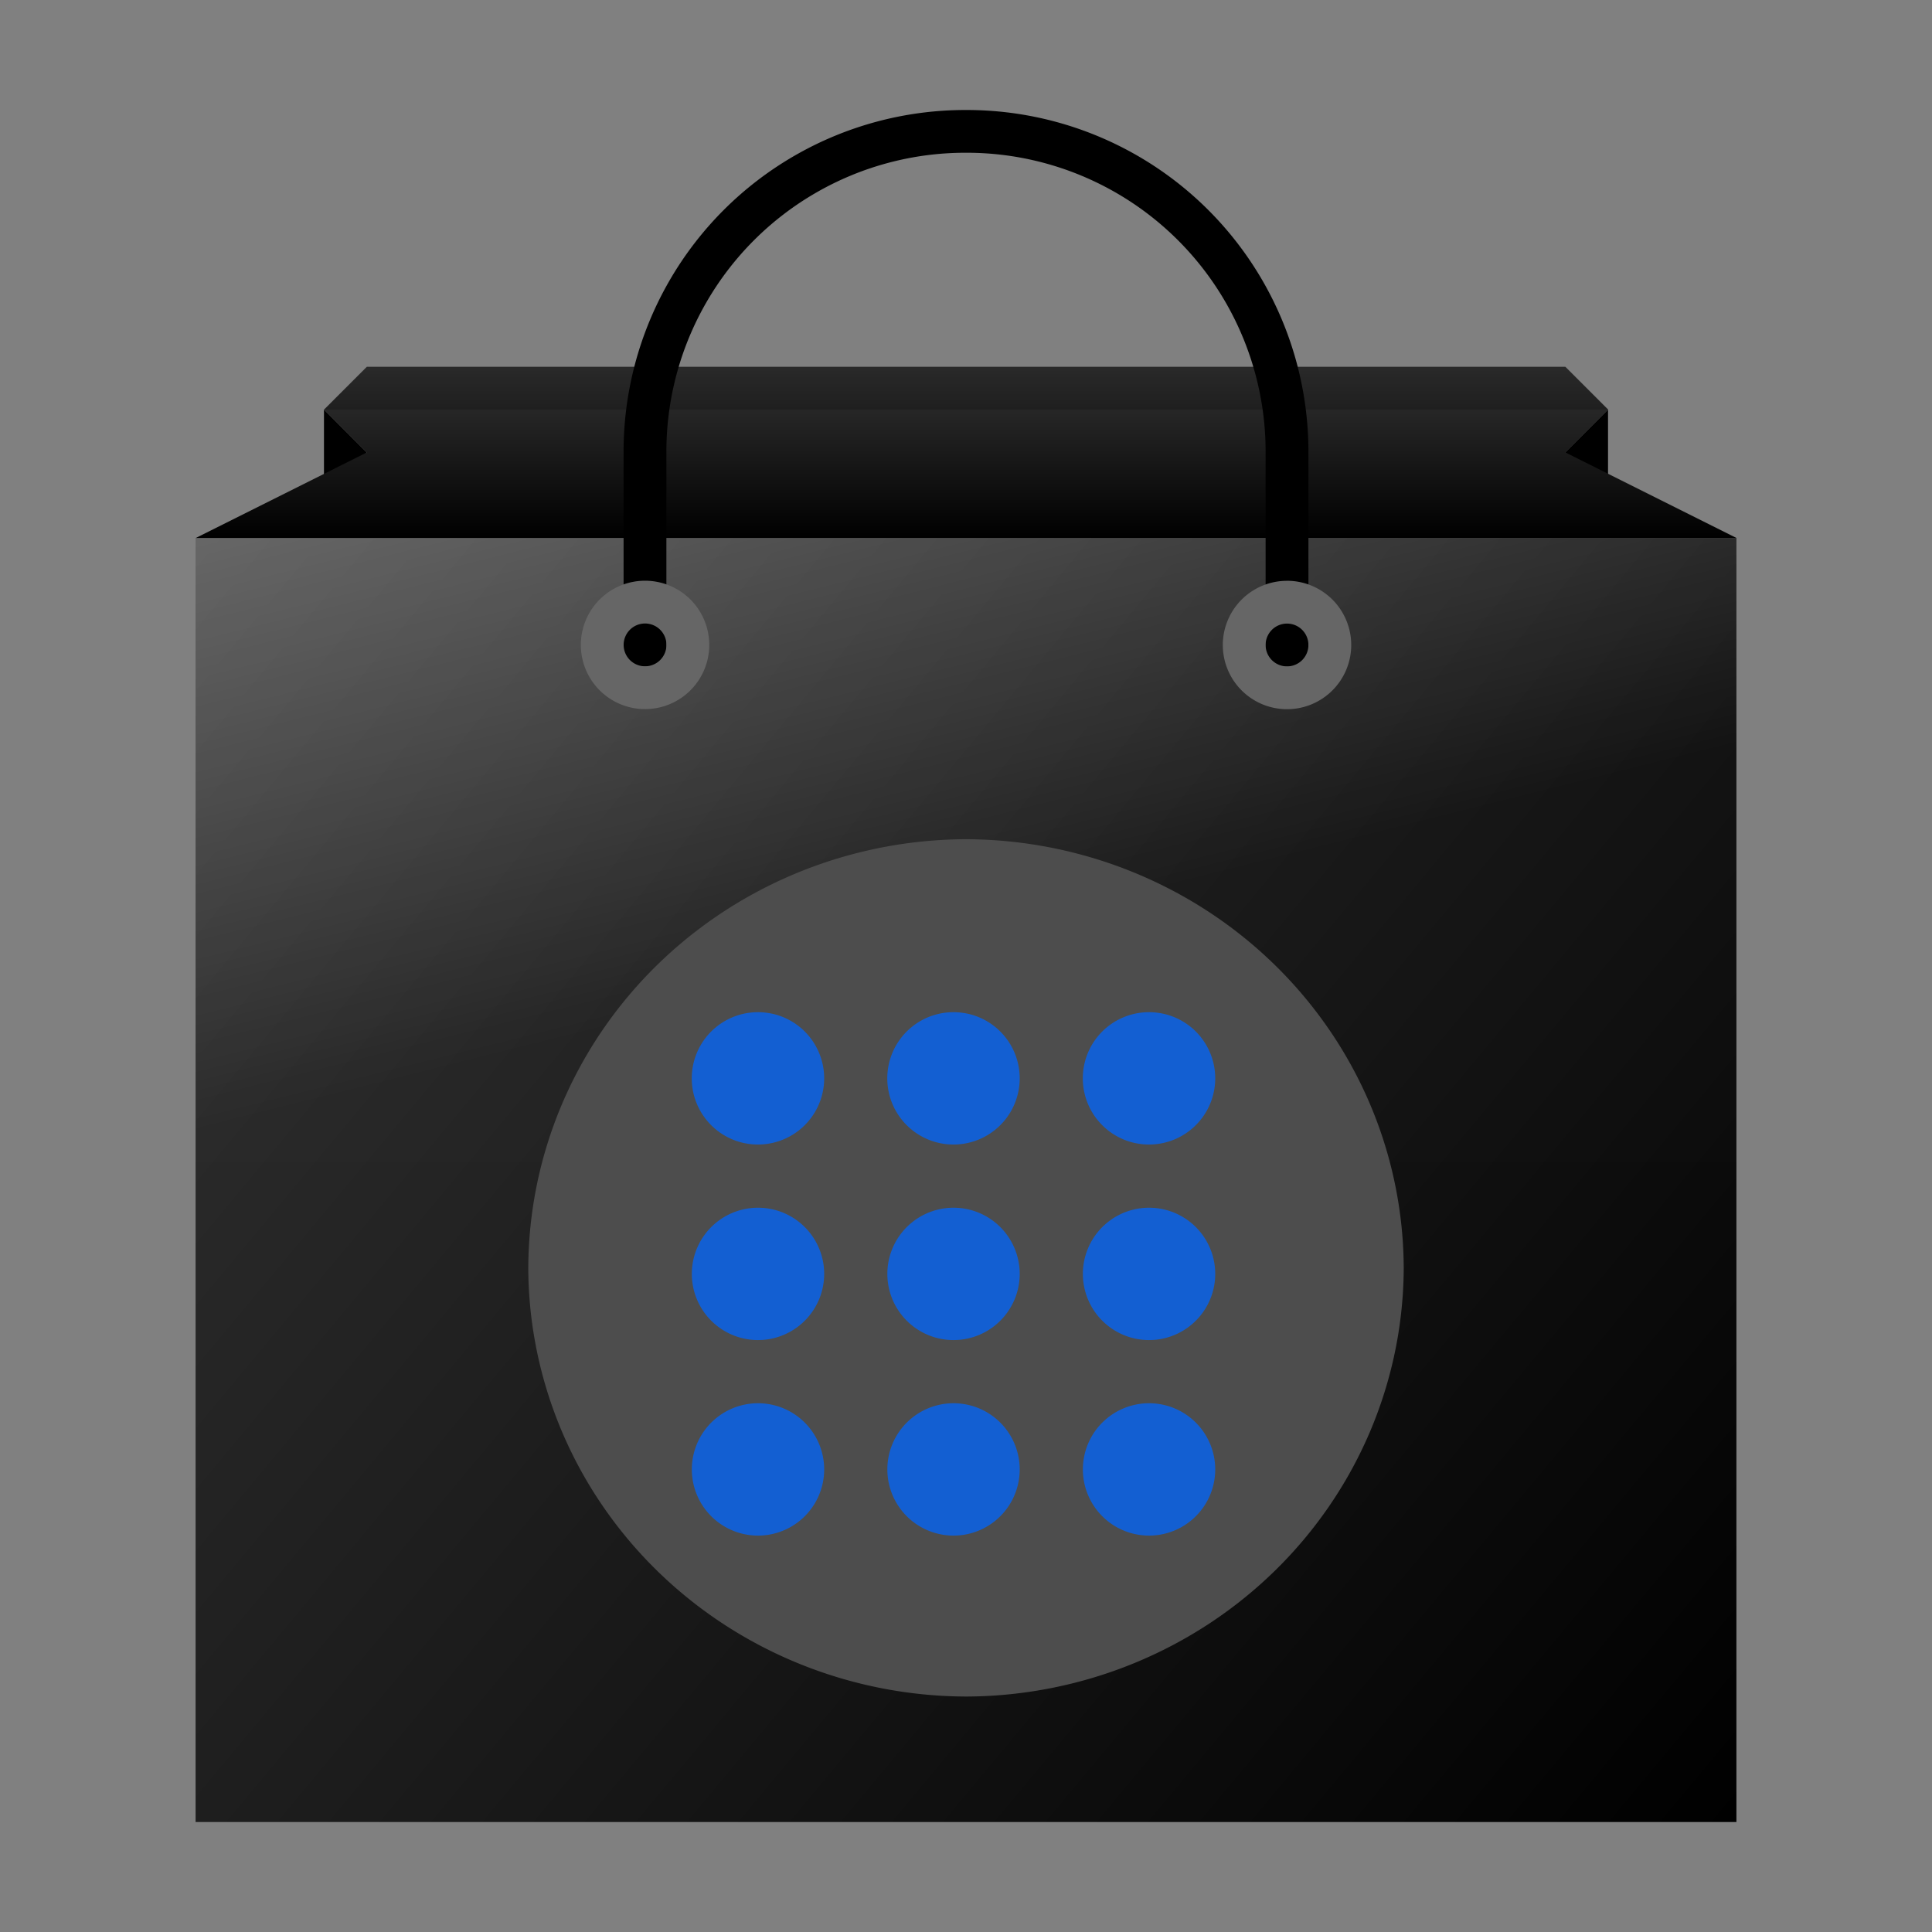<svg xmlns="http://www.w3.org/2000/svg" xmlns:xlink="http://www.w3.org/1999/xlink" width="64" height="64"><rect width="100%" height="100%" fill="#808080" stroke="none"/><defs><path id="e" d="M10 10l-1 1 1 1-4 2h36l-4-2 1-1-1-1H24z" fill-rule="evenodd"/><linearGradient xlink:href="#a" id="f" x1="6" y1="10.055" x2="6" y2="14" gradientUnits="userSpaceOnUse"/><linearGradient id="a"><stop offset="0" stop-color="#333"/><stop offset="1"/></linearGradient><linearGradient xlink:href="#b" id="d" x1="-18" y1="44" x2="-54" y2="14" gradientUnits="userSpaceOnUse" gradientTransform="translate(83.042 -2.028) scale(1.418)"/><linearGradient id="b"><stop offset="0"/><stop offset="1" stop-color="#333"/></linearGradient><linearGradient xlink:href="#c" id="g" x1="6.479" y1="17.822" x2="11.127" y2="36.353" gradientUnits="userSpaceOnUse"/><linearGradient id="c"><stop offset="0" stop-color="#fff"/><stop offset="1" stop-color="#fff" stop-opacity=".016"/></linearGradient></defs><path d="M10.732 13.568v2.836l1.418-1.418zm42.536 0l-1.418 1.418 1.418 1.418z" fill-rule="evenodd"/><rect height="42.535" rx="0" y="17.822" x="6.479" width="51.042" fill="url(#d)"/><use height="100%" width="100%" xlink:href="#e" transform="translate(-2.028 -2.028) scale(1.418)" fill="url(#f)"/><path d="M12.15 12.15l-1.418 1.418h42.536L51.85 12.15H32z" opacity=".2"/><rect height="20.647" rx="0" y="17.822" x="6.479" width="51.042" opacity=".253" fill="url(#g)"/><path d="M20.657 22.075v-7.09A11.318 11.318 0 0 1 32 3.644a11.318 11.318 0 0 1 11.343 11.343v7.09h-1.418v-7.09A9.903 9.903 0 0 0 32 5.06a9.903 9.903 0 0 0-9.925 9.925v7.09z"/><path d="M21.368 19.237a2.127 2.127 0 0 1 2.127 2.126 2.127 2.127 0 0 1-2.127 2.127 2.127 2.127 0 0 1-2.127-2.127 2.127 2.127 0 0 1 2.127-2.126m0 1.417a.709.709 0 0 0-.709.71.709.709 0 0 0 .71.708.709.709 0 0 0 .708-.709.709.709 0 0 0-.709-.709m21.266-1.414a2.127 2.127 0 0 0-2.127 2.126 2.127 2.127 0 0 0 2.127 2.127 2.127 2.127 0 0 0 2.127-2.127 2.127 2.127 0 0 0-2.127-2.127m0 1.418a.709.709 0 0 1 .709.71.709.709 0 0 1-.71.708.709.709 0 0 1-.708-.709.709.709 0 0 1 .709-.709" fill="#666"/><path d="M31.95 27.8A14.549 14.25 0 0 1 46.5 42.05 14.549 14.25 0 0 1 32.05 56.2 14.549 14.25 0 0 1 17.5 42.05 14.549 14.25 0 0 1 32.05 27.8z" fill="#4d4d4d"/><path d="M25.573 33.58a2.192 2.192 0 1 0 0 4.284 2.192 2.192 0 0 0 0-4.285zm6.477 0a2.192 2.192 0 1 0 0 4.284 2.192 2.192 0 0 0 0-4.285zm6.477 0a2.192 2.192 0 1 0 0 4.284 2.192 2.192 0 0 0 0-4.285zm-12.954 6.477a2.192 2.192 0 1 0 0 4.285 2.192 2.192 0 0 0 0-4.285zm6.477 0a2.192 2.192 0 1 0 0 4.285 2.192 2.192 0 0 0 0-4.285zm6.477 0a2.192 2.192 0 1 0 0 4.285 2.192 2.192 0 0 0 0-4.285zm-12.954 6.477a2.192 2.192 0 1 0 0 4.285 2.192 2.192 0 0 0 0-4.285zm6.477 0a2.192 2.192 0 1 0 0 4.285 2.192 2.192 0 0 0 0-4.285zm6.477 0a2.192 2.192 0 1 0 0 4.285 2.192 2.192 0 0 0 0-4.285z" opacity=".75" fill="#06f"/></svg>